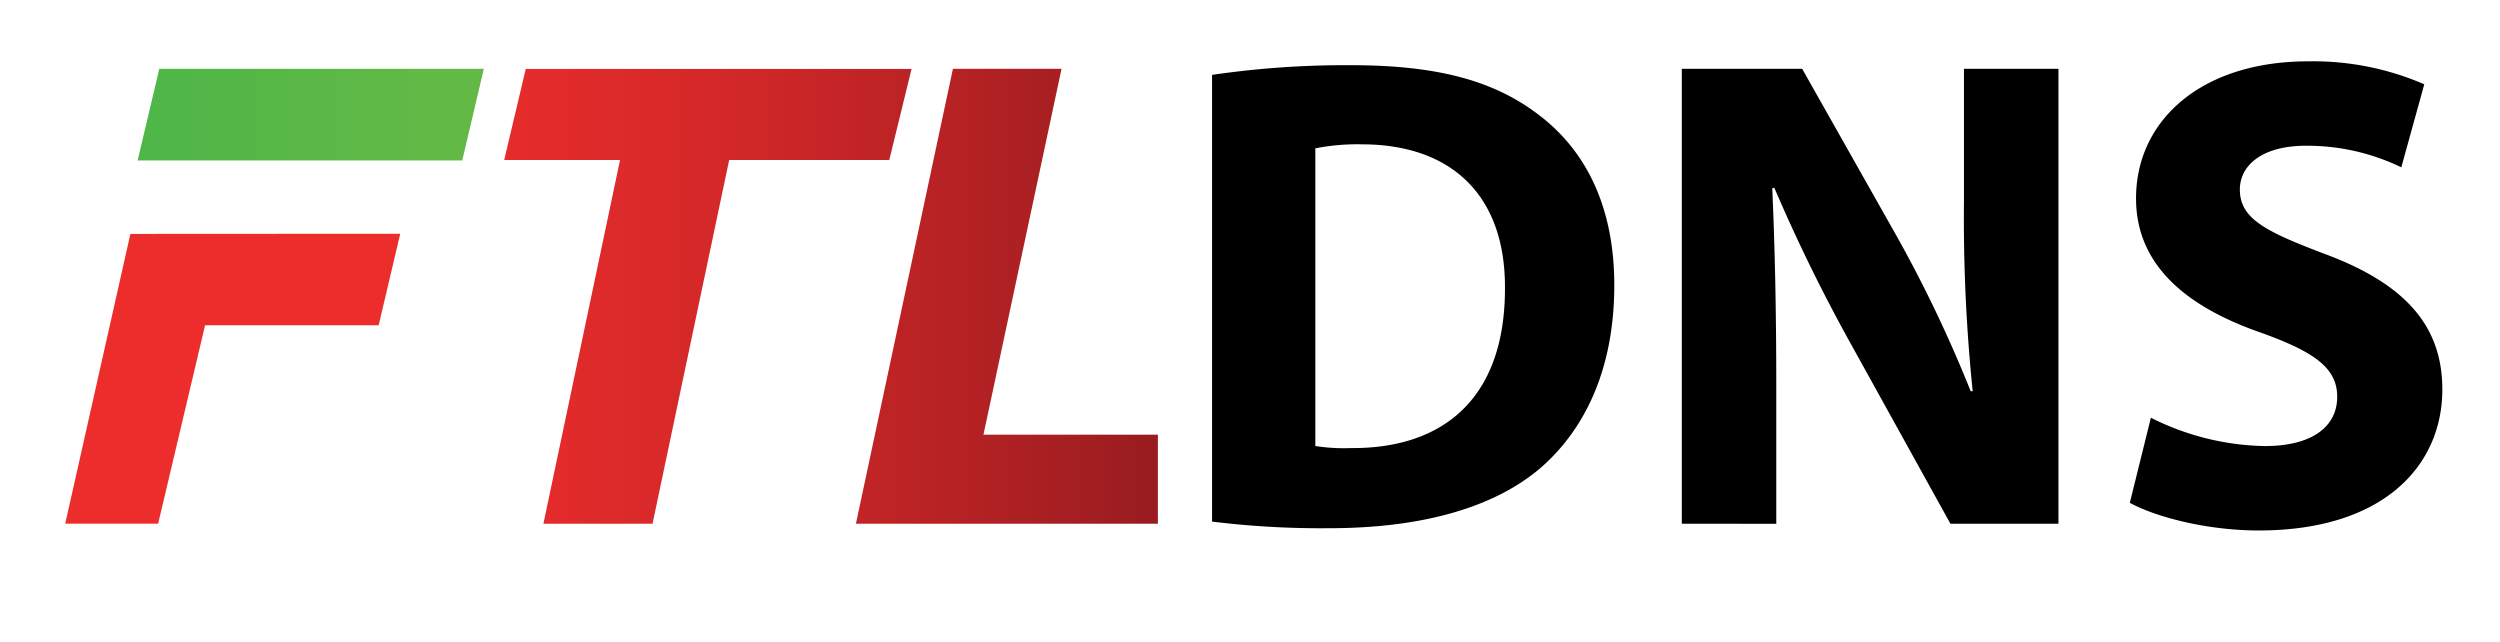 <svg xmlns="http://www.w3.org/2000/svg" viewBox="0 0 498.47 128">
  <defs>
    <linearGradient id="a" x1="27.44" x2="96.47" y1="22.84" y2="22.84" gradientUnits="userSpaceOnUse">
      <stop offset="0" stop-color="#4eb648"/>
      <stop offset=".85" stop-color="#62b946"/>
    </linearGradient>
    <linearGradient id="b" x1="13" x2="230.93" y1="59.07" y2="59.07" gradientUnits="userSpaceOnUse">
      <stop offset=".27" stop-color="#ed2d2c"/>
      <stop offset=".4" stop-color="#e72c2b"/>
      <stop offset=".59" stop-color="#d52829"/>
      <stop offset=".81" stop-color="#b72224"/>
      <stop offset="1" stop-color="#981c20"/>
    </linearGradient>
    <style>
      :root,svg{color-scheme:light dark;supported-color-schemes:light dark}@media (prefers-color-scheme:dark){#dns{fill:#fff}}
    </style>
  </defs>
  <g style="isolation:isolate">
    <path id="dns" d="M241.67 14.93A183 183 0 0 1 269.39 13c17.22 0 28.39 3.1 37.14 9.69 9.42 7 15.34 18.17 15.34 34.18 0 17.36-6.32 29.34-15.07 36.74-9.55 7.94-24.09 11.71-41.85 11.71a178 178 0 0 1-23.28-1.32zm20.59 74a37 37 0 0 0 7.13.41c18.57.13 30.68-10.1 30.68-31.76.14-18.84-10.9-28.8-28.53-28.8a43 43 0 0 0-9.28.8zm73.07 15.49v-90.7h24L378.13 47a263 263 0 0 1 14.8 31h.4a338 338 0 0 1-1.74-37.81V13.72h18.84v90.7h-21.54l-19.38-35a338 338 0 0 1-15.74-32l-.4.13c.53 12 .8 24.77.8 39.57v27.32zm93.53-21.13a52.3 52.3 0 0 0 22.75 5.65c9.42 0 14.4-3.9 14.4-9.82 0-5.65-4.31-8.88-15.21-12.79-15.07-5.24-24.9-13.59-24.9-26.78 0-15.47 12.92-27.32 34.32-27.32a55.6 55.6 0 0 1 23.15 4.58l-4.58 16.55a43.1 43.1 0 0 0-19-4.3c-8.89 0-13.19 4-13.19 8.74 0 5.79 5.11 8.35 16.82 12.79 16 5.92 23.55 14.26 23.55 27.05 0 15.21-11.71 28.13-36.6 28.13-10.37 0-20.59-2.7-25.71-5.52z"/>
    <path fill="url(#a)" d="M31.76 13.72h64.71L92.17 32H27.44z"/>
    <path fill="url(#b)" d="M145.39 31.9q-7.63 36.26-15.28 72.52h-21.76Q116 68.16 123.63 31.9h-23.1l4.3-18.16h76.93l-4.45 18.16zm50.7 54.77 15.57-72.95H190q-9.66 45.35-19.34 90.7h60.21V86.67zM26 46.64l-13 57.78h18.53l9.36-39.56H75.5l4.3-18.25z"/>
  </g>
</svg>
